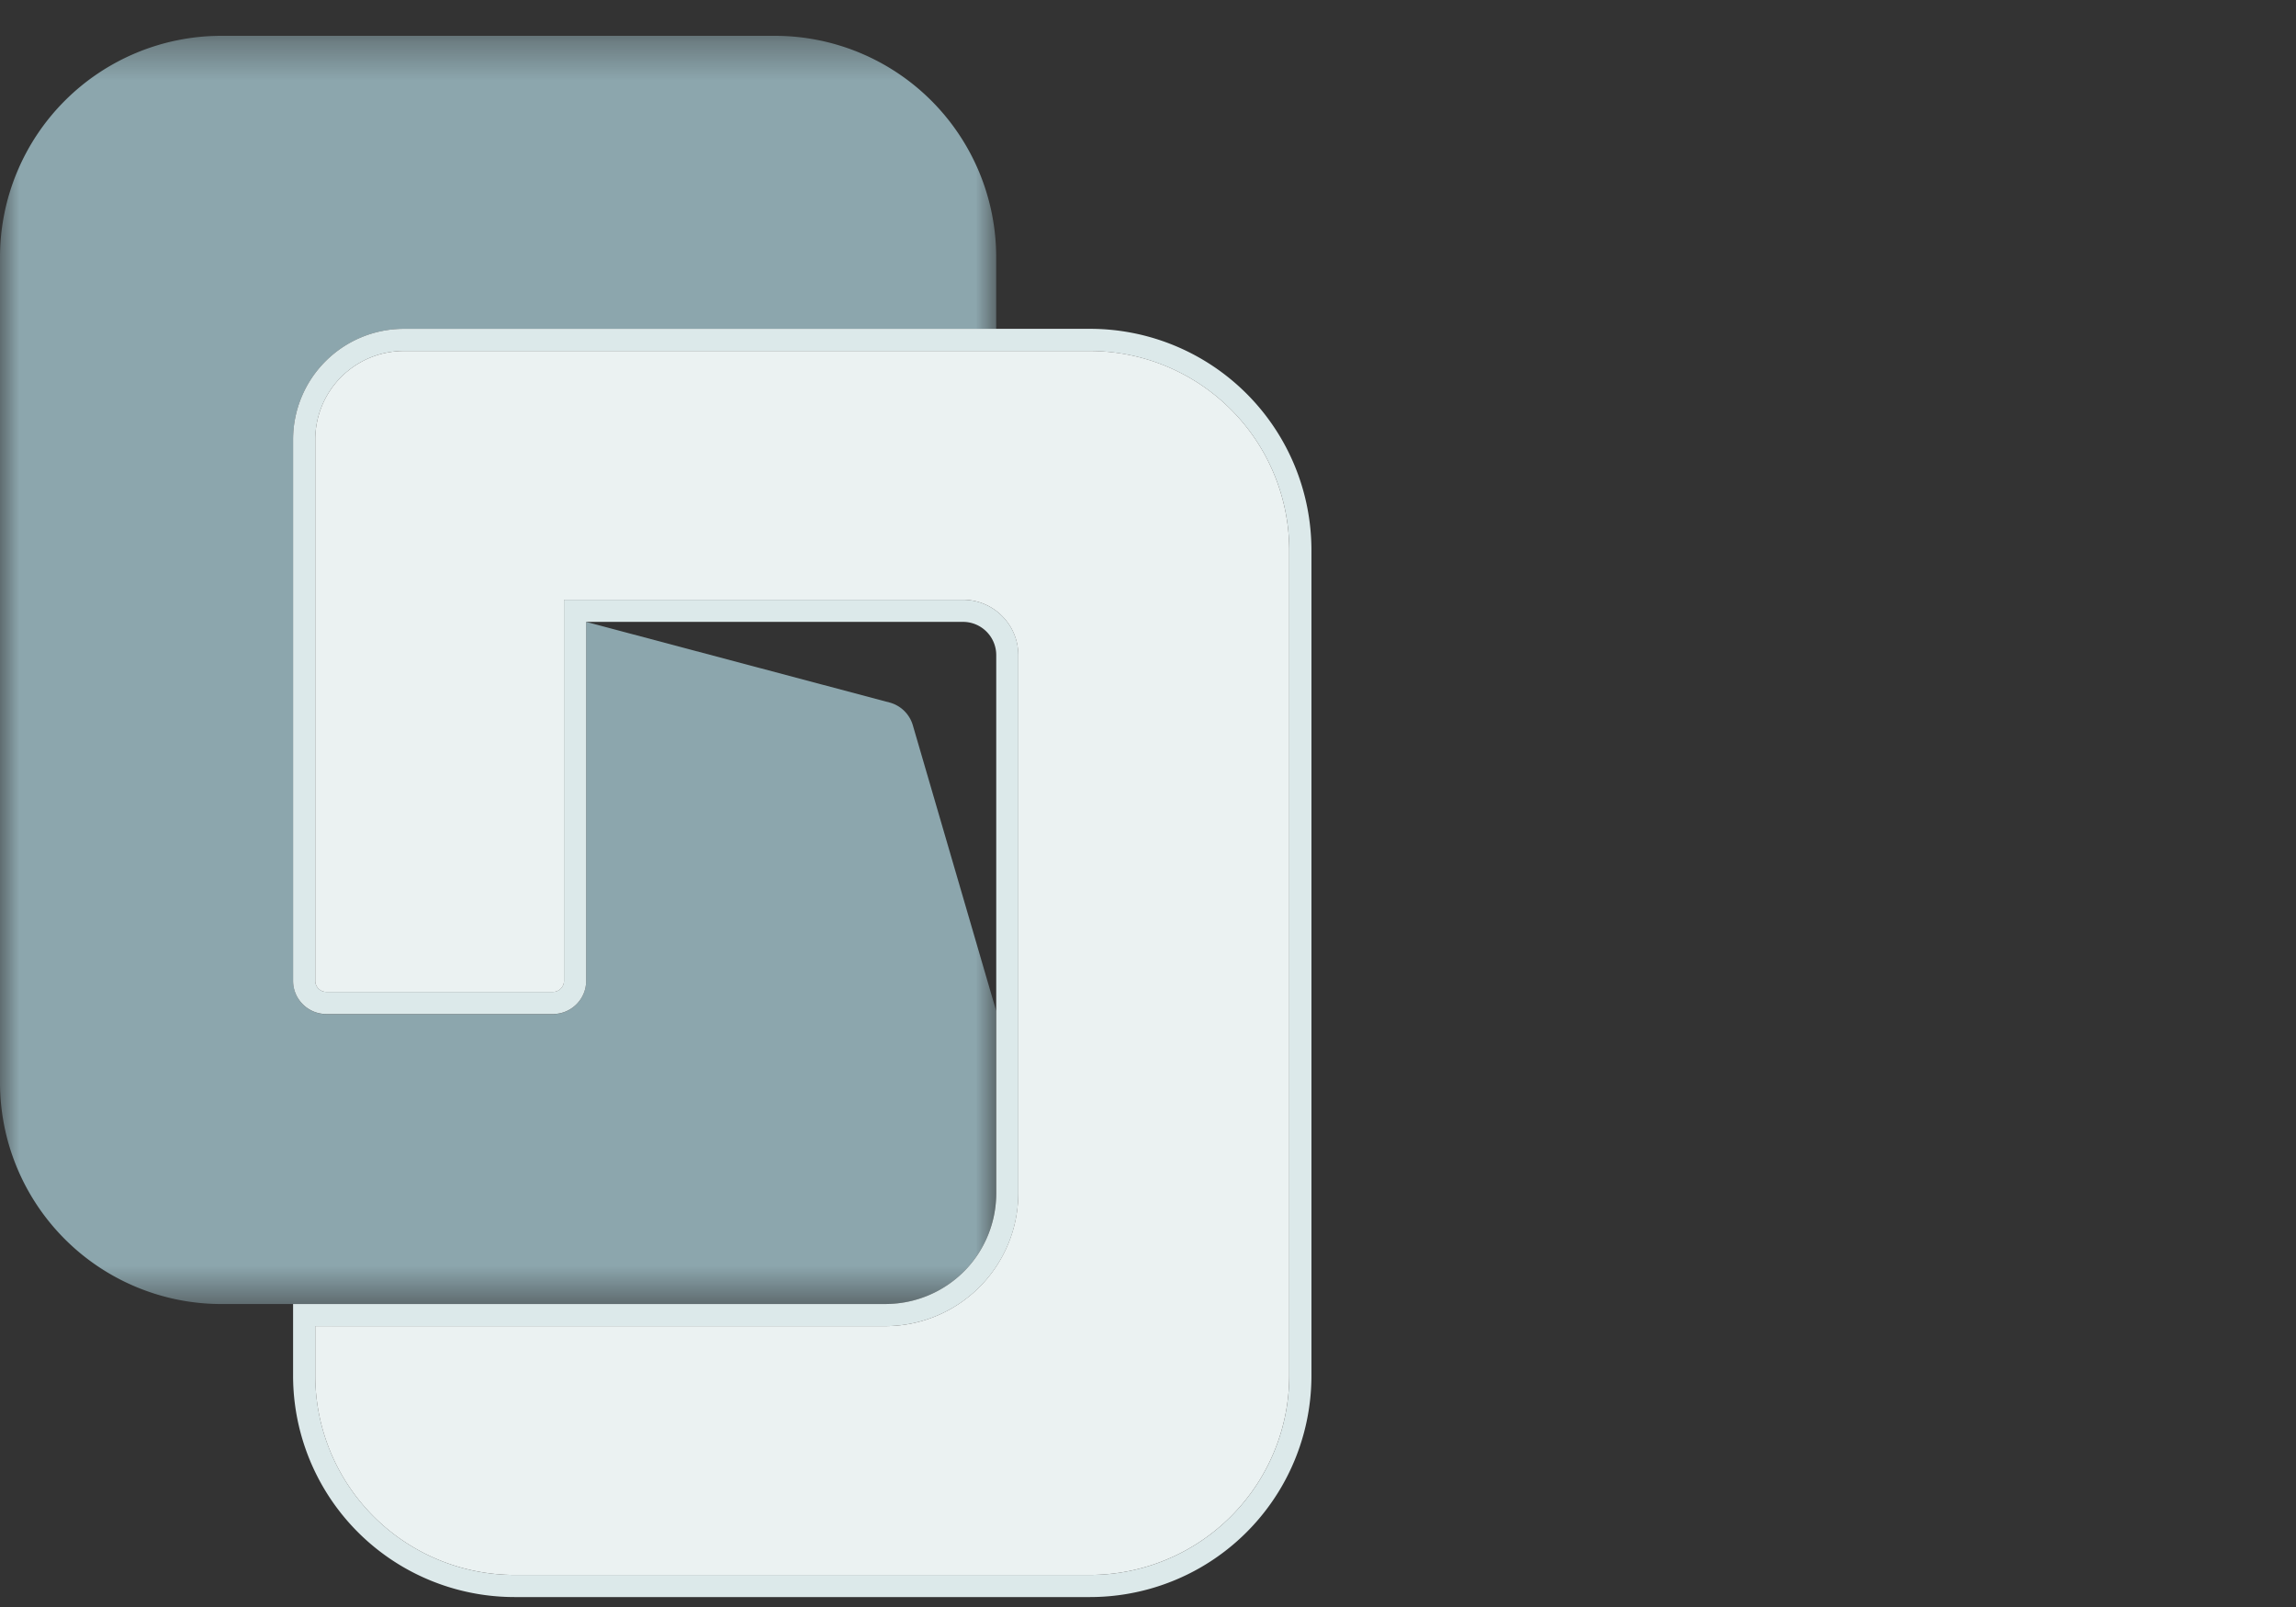 <svg xmlns="http://www.w3.org/2000/svg" xmlns:xlink="http://www.w3.org/1999/xlink" width="60" height="42" viewBox="0 0 60 42">
    <rect x="0" y="0" width="60" height="42" fill="#333333" stroke="none"/>
    <defs>
        <path id="a" d="M0 .346h26.033v33.146H0z"/>
        <path id="c" d="M.48.662h8v18.142h-8z"/>
    </defs>
    <g fill="none" fill-rule="evenodd">
        <g transform="translate(0 .59)">
            <mask id="b" fill="#fff">
                <use xlink:href="#a"/>
            </mask>
            <path fill="#8CA6AD" d="M15.318 15.664l7.93 2.107a.867.867 0 0 1 .607.596l2.178 7.465v4.766a2.893 2.893 0 0 1-2.893 2.894H5.787A5.788 5.788 0 0 1 0 27.705V6.133A5.788 5.788 0 0 1 5.787.346h14.46a5.787 5.787 0 0 1 5.786 5.787v1.872h-15.48a2.892 2.892 0 0 0-2.893 2.893v14.147c0 .48.388.869.867.869h5.923c.48 0 .868-.39.868-.87v-9.38z" mask="url(#b)"/>
        </g>
        <path fill="#DCE9EA" d="M28.485 8.594H10.552a2.894 2.894 0 0 0-2.893 2.894v14.147c0 .478.389.867.868.867h5.923c.48 0 .868-.389.868-.867v-9.382h9.847c.48 0 .869.39.869.869v14.065a2.893 2.893 0 0 1-2.894 2.894H7.659v1.872a5.787 5.787 0 0 0 5.787 5.787h15.039a5.786 5.786 0 0 0 5.786-5.786V14.381a5.787 5.787 0 0 0-5.786-5.787m0 .58a5.214 5.214 0 0 1 5.207 5.207v21.573a5.214 5.214 0 0 1-5.207 5.208H13.446a5.214 5.214 0 0 1-5.207-5.209V34.66l14.9-.001a3.475 3.475 0 0 0 3.473-3.472V17.122c0-.798-.649-1.447-1.447-1.447H14.739V25.635a.29.29 0 0 1-.289.288H8.527a.288.288 0 0 1-.288-.288V11.488a2.317 2.317 0 0 1 2.313-2.315h17.933"/>
        <path fill="#EBF2F2" d="M13.446 41.162h15.039a5.214 5.214 0 0 0 5.207-5.208V14.381a5.214 5.214 0 0 0-5.207-5.208H10.552a2.317 2.317 0 0 0-2.314 2.314v14.147c0 .16.13.29.289.29h5.923a.29.29 0 0 0 .29-.29V15.675H25.164c.798 0 1.446.648 1.446 1.447v14.065a3.475 3.475 0 0 1-3.471 3.472H8.238v1.294a5.214 5.214 0 0 0 5.208 5.209"/>
        
        
        
    </g>
</svg>